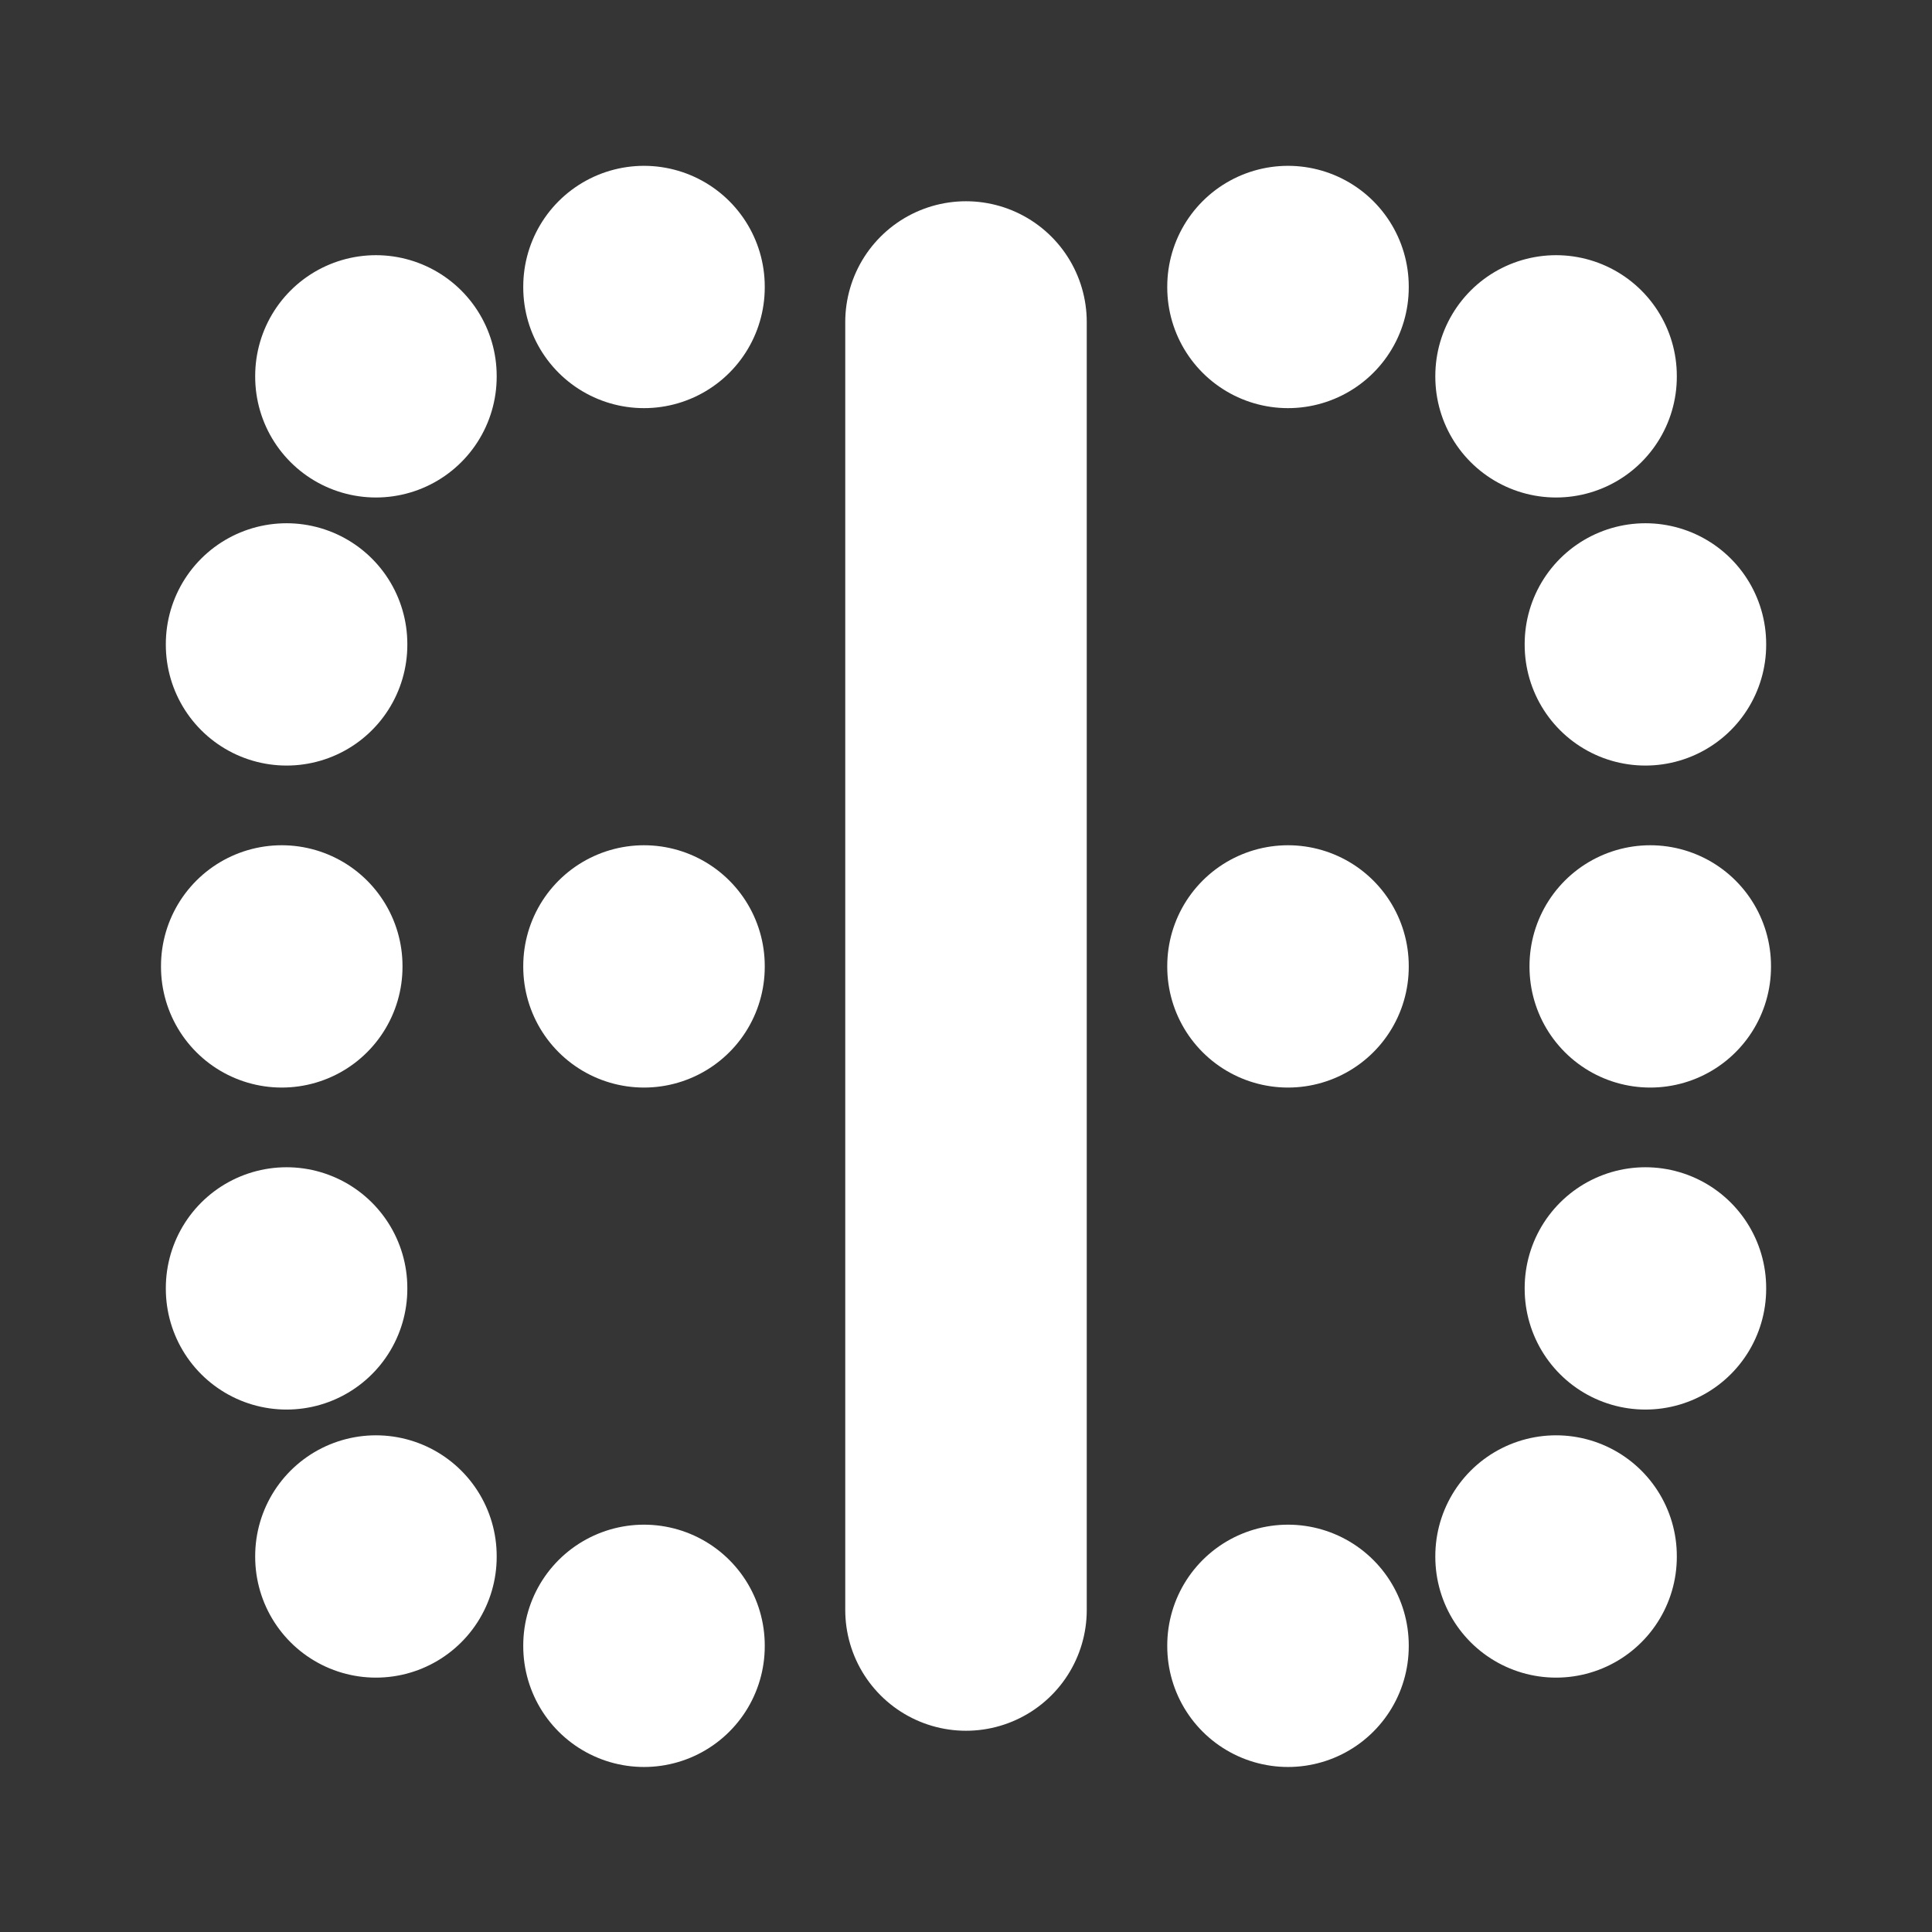 <svg xmlns="http://www.w3.org/2000/svg" width="24" height="24" fill="none"><rect width="100%" height="100%" fill="#333333" stroke="none"/><path fill="#fff" fill-opacity=".01" d="M24 0v24H0V0z"/><path stroke="#FFFFFF" stroke-linecap="round" stroke-width="3" d="M12 4v16m7.33-15.33v.01M20.44 8v.01M20.5 12v.01M20.44 16v.01m-1.11 3.32v.01M16 3.56v.01M16 12v.01m0 8.43v.01M8 3.56v.01M8 12v.01m0 8.43v.01M4.67 4.67v.01M3.56 8v.01M3.5 12v.01M3.56 16v.01m1.11 3.32v.01"/></svg>